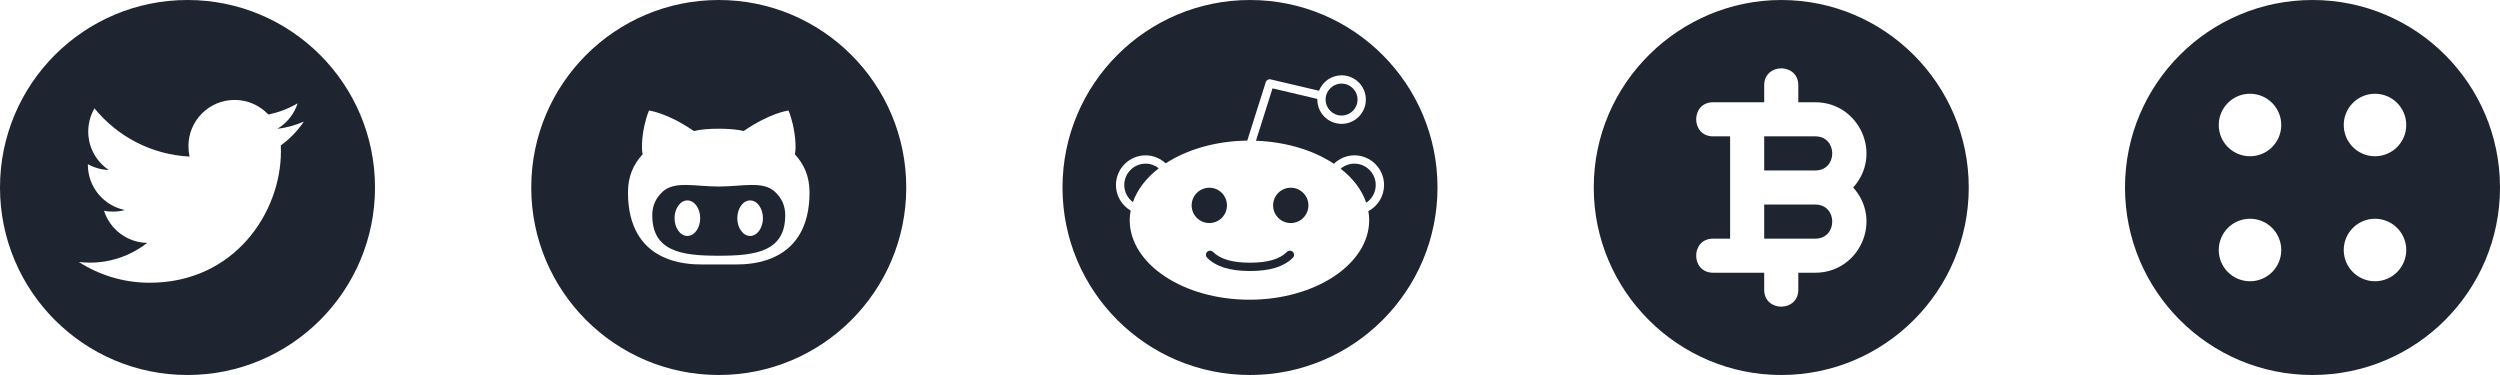 <svg width="160" height="24" viewBox="0 0 160 24" fill="none" xmlns="http://www.w3.org/2000/svg">
<path d="M12 0C5.373 0 0 5.373 0 12C0 18.627 5.373 24 12 24C18.627 24 24 18.627 24 12C24 5.372 18.627 0 12 0ZM17.97 9.306L17.979 9.688C17.979 13.595 15.008 18.095 9.573 18.095C7.905 18.095 6.352 17.605 5.044 16.767C5.276 16.794 5.511 16.809 5.749 16.809C7.134 16.809 8.407 16.337 9.418 15.544C8.126 15.521 7.035 14.665 6.658 13.492C6.84 13.527 7.023 13.543 7.215 13.543C7.485 13.543 7.746 13.509 7.993 13.441C6.642 13.168 5.623 11.976 5.623 10.545V10.508C6.022 10.729 6.477 10.861 6.961 10.878C6.169 10.348 5.647 9.444 5.647 8.42C5.647 7.878 5.793 7.371 6.046 6.935C7.503 8.723 9.681 9.899 12.136 10.021C12.085 9.806 12.06 9.579 12.06 9.348C12.06 7.718 13.383 6.395 15.015 6.395C15.864 6.395 16.632 6.753 17.172 7.328C17.844 7.194 18.477 6.948 19.048 6.611C18.828 7.301 18.36 7.88 17.749 8.245C18.345 8.175 18.916 8.014 19.446 7.78C19.05 8.371 18.547 8.892 17.97 9.306Z" fill="#1F2431"/>
<path d="M74.162 10.769C73.922 10.581 73.627 10.473 73.32 10.473C72.566 10.473 71.953 11.087 71.953 11.841C71.953 12.278 72.164 12.681 72.506 12.935C72.791 12.121 73.367 11.382 74.162 10.769Z" fill="#1F2431"/>
<path d="M85.861 7.394C86.424 7.394 86.882 6.936 86.882 6.373C86.882 5.809 86.424 5.351 85.861 5.351C85.298 5.351 84.839 5.809 84.839 6.373C84.839 6.936 85.298 7.394 85.861 7.394Z" fill="#1F2431"/>
<path d="M80 0C73.373 0 68 5.373 68 12C68 18.627 73.373 24 80 24C86.627 24 92 18.627 92 12C92 5.373 86.627 0 80 0ZM87.575 13.512C87.608 13.701 87.628 13.892 87.628 14.087C87.628 16.896 84.19 19.181 79.964 19.181C75.739 19.181 72.301 16.896 72.301 14.087C72.301 13.88 72.325 13.677 72.362 13.477C71.785 13.139 71.421 12.52 71.421 11.841C71.421 10.793 72.273 9.942 73.32 9.942C73.798 9.942 74.254 10.132 74.604 10.454C75.956 9.573 77.795 9.024 79.825 8.999L81.008 5.26C81.05 5.127 81.188 5.048 81.323 5.081L84.417 5.809C84.644 5.231 85.204 4.82 85.862 4.82C86.718 4.82 87.415 5.516 87.415 6.373C87.415 7.229 86.718 7.927 85.862 7.927C85.005 7.927 84.308 7.229 84.308 6.373C84.308 6.358 84.312 6.346 84.312 6.331L81.441 5.655L80.381 9.008C82.322 9.078 84.076 9.624 85.371 10.481C85.723 10.141 86.183 9.942 86.68 9.942C87.728 9.942 88.58 10.794 88.58 11.841C88.579 12.552 88.19 13.184 87.575 13.512Z" fill="#1F2431"/>
<path d="M76.265 13.145C76.265 12.522 76.773 12.014 77.396 12.014C78.019 12.014 78.526 12.522 78.526 13.145C78.526 13.768 78.02 14.275 77.396 14.275C76.772 14.275 76.265 13.768 76.265 13.145ZM82.743 16.497C82.173 17.067 81.279 17.344 80.009 17.344C80.006 17.344 80.003 17.342 80 17.342C79.997 17.342 79.994 17.344 79.99 17.344C78.721 17.344 77.826 17.067 77.257 16.497C77.153 16.393 77.153 16.225 77.257 16.121C77.361 16.017 77.529 16.017 77.633 16.121C78.098 16.586 78.869 16.812 79.99 16.812C79.994 16.812 79.997 16.814 80 16.814C80.003 16.814 80.006 16.812 80.009 16.812C81.131 16.812 81.902 16.586 82.367 16.121C82.471 16.017 82.639 16.017 82.743 16.121C82.847 16.225 82.847 16.394 82.743 16.497ZM82.608 14.275C81.985 14.275 81.478 13.769 81.478 13.145C81.478 12.521 81.985 12.014 82.608 12.014C83.232 12.014 83.739 12.522 83.739 13.145C83.739 13.768 83.232 14.275 82.608 14.275Z" fill="#1F2431"/>
<path d="M86.68 10.473C86.353 10.473 86.047 10.591 85.803 10.796C86.593 11.413 87.163 12.157 87.438 12.975C87.814 12.725 88.047 12.307 88.047 11.841C88.047 11.087 87.434 10.473 86.68 10.473Z" fill="#1F2431"/>
<path fill-rule="evenodd" clip-rule="evenodd" d="M148 24C154.627 24 160 18.627 160 12C160 5.373 154.627 0 148 0C141.373 0 136 5.373 136 12C136 18.627 141.373 24 148 24ZM146 8C146 9.105 145.105 10 144 10C142.895 10 142 9.105 142 8C142 6.895 142.895 6 144 6C145.105 6 146 6.895 146 8ZM154 8C154 9.105 153.105 10 152 10C150.895 10 150 9.105 150 8C150 6.895 150.895 6 152 6C153.105 6 154 6.895 154 8ZM154 16C154 17.105 153.105 18 152 18C150.895 18 150 17.105 150 16C150 14.895 150.895 14 152 14C153.105 14 154 14.895 154 16ZM146 16C146 17.105 145.105 18 144 18C142.895 18 142 17.105 142 16C142 14.895 142.895 14 144 14C145.105 14 146 14.895 146 16Z" fill="#1F2431"/>
<path d="M46.017 11.937C46.012 11.937 46.006 11.936 46 11.936C45.994 11.936 45.988 11.937 45.982 11.937C44.493 11.937 43.181 11.559 42.405 12.271C41.941 12.699 41.745 13.213 41.745 13.768C41.745 16.083 43.6 16.367 45.982 16.367H46.017C48.4 16.367 50.255 16.083 50.255 13.768C50.255 13.213 50.059 12.699 49.594 12.271C48.819 11.559 47.507 11.937 46.017 11.937ZM43.992 15.1C43.539 15.1 43.171 14.591 43.171 13.963C43.171 13.336 43.539 12.827 43.992 12.827C44.445 12.827 44.813 13.336 44.813 13.963C44.813 14.591 44.445 15.1 43.992 15.1ZM48.008 15.1C47.554 15.1 47.187 14.591 47.187 13.963C47.187 13.336 47.554 12.827 48.008 12.827C48.461 12.827 48.828 13.336 48.828 13.963C48.828 14.591 48.461 15.1 48.008 15.1ZM46 0C39.372 0 34 5.372 34 12C34 18.628 39.372 24 46 24C52.627 24 58 18.628 58 12C58 5.372 52.627 0 46 0ZM47.094 16.925C46.88 16.925 46.452 16.926 46 16.926C45.548 16.926 45.12 16.925 44.905 16.925C43.955 16.925 40.19 16.852 40.19 12.314C40.19 11.27 40.547 10.506 41.133 9.87C41.04 9.639 41.035 8.328 41.534 7.074C41.534 7.074 42.678 7.199 44.409 8.387C44.772 8.287 45.386 8.237 46 8.237C46.614 8.237 47.228 8.287 47.591 8.387C49.322 7.199 50.466 7.074 50.466 7.074C50.965 8.328 50.96 9.639 50.867 9.87C51.453 10.506 51.81 11.27 51.81 12.314C51.81 16.852 48.045 16.925 47.094 16.925Z" fill="#1F2431"/>
<path d="M116.182 13.091H112.909V15.273H116.182C117.624 15.273 117.624 13.091 116.182 13.091Z" fill="#1F2431"/>
<path d="M116.182 8.727H112.909V10.909H116.182C117.624 10.909 117.624 8.727 116.182 8.727Z" fill="#1F2431"/>
<path d="M114 0C107.51 0 102 5.292 102 12C102 18.626 107.402 24 114 24C120.617 24 126 18.617 126 12C126 5.383 120.617 0 114 0ZM116.182 17.454H115.091V18.546C115.091 19.983 112.909 19.989 112.909 18.546V17.454H109.636C108.198 17.454 108.192 15.273 109.636 15.273H110.727V8.727H109.636C108.198 8.727 108.192 6.545 109.636 6.545H112.909V5.455C112.909 4.017 115.091 4.011 115.091 5.455V6.545H116.182C118.982 6.545 120.521 9.874 118.603 12C120.521 14.127 118.982 17.454 116.182 17.454Z" fill="#1F2431"/>
</svg>
